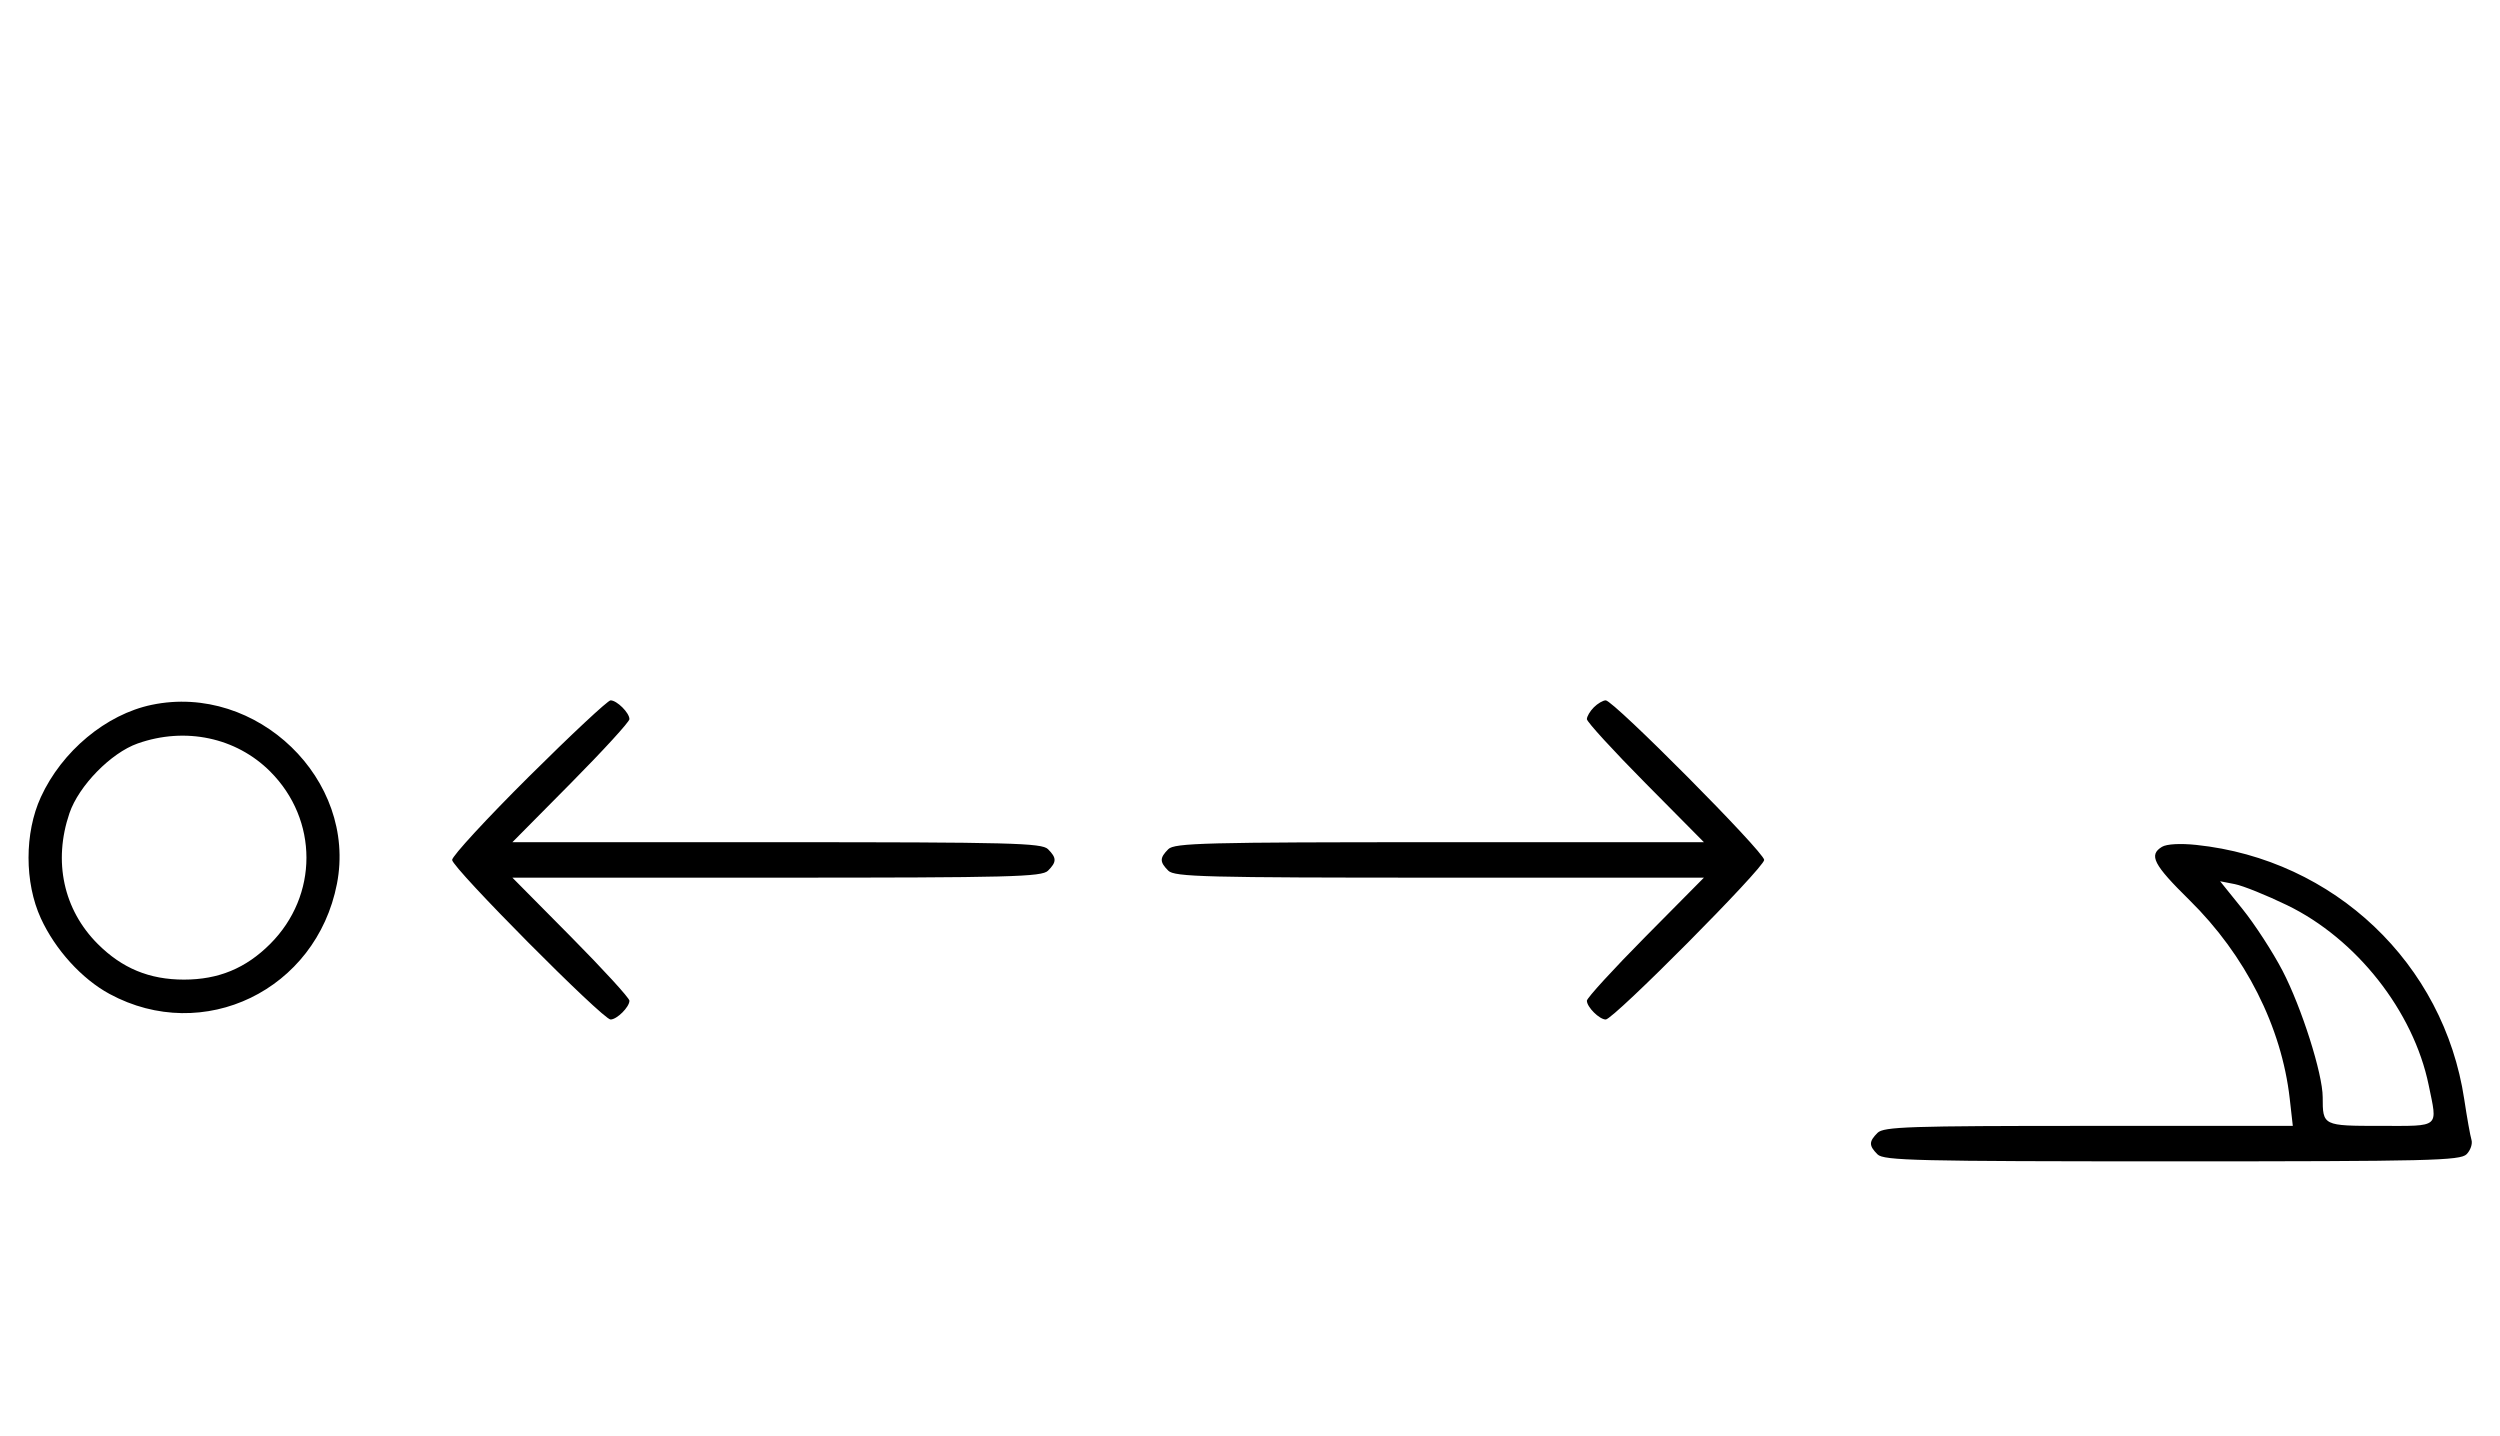 <svg xmlns="http://www.w3.org/2000/svg" width="564" height="324" viewBox="0 0 564 324" version="1.1">
	<path d="M 34.223 159.012 C 23.933 161.160, 13.981 169.443, 9.216 179.825 C 5.512 187.894, 5.512 199.106, 9.216 207.175 C 12.462 214.246, 18.459 220.848, 24.712 224.232 C 45.892 235.696, 71.341 223.376, 76.013 199.396 C 80.589 175.912, 57.969 154.054, 34.223 159.012 M 119.315 175.213 C 109.792 184.680, 102 193.134, 102 194 C 102 195.761, 135.994 230, 137.743 230 C 139.175 230, 142 227.187, 142 225.761 C 142 225.159, 136.059 218.666, 128.798 211.333 L 115.595 198 175.226 198 C 228.103 198, 235.035 197.822, 236.429 196.429 C 238.402 194.455, 238.402 193.545, 236.429 191.571 C 235.035 190.178, 228.103 190, 175.226 190 L 115.595 190 128.798 176.667 C 136.059 169.334, 142 162.841, 142 162.239 C 142 160.813, 139.175 158, 137.743 158 C 137.131 158, 128.838 165.746, 119.315 175.213 M 359.571 159.571 C 358.707 160.436, 358 161.636, 358 162.239 C 358 162.841, 363.941 169.334, 371.202 176.667 L 384.405 190 324.774 190 C 271.897 190, 264.965 190.178, 263.571 191.571 C 261.598 193.545, 261.598 194.455, 263.571 196.429 C 264.965 197.822, 271.897 198, 324.774 198 L 384.405 198 371.202 211.333 C 363.941 218.666, 358 225.159, 358 225.761 C 358 227.187, 360.825 230, 362.257 230 C 364.006 230, 398 195.761, 398 194 C 398 192.239, 364.006 158, 362.257 158 C 361.644 158, 360.436 158.707, 359.571 159.571 M 31.054 167.728 C 25.018 169.859, 17.781 177.260, 15.667 183.463 C 11.964 194.333, 14.320 205.225, 22.048 212.952 C 27.548 218.453, 33.705 221, 41.500 221 C 49.295 221, 55.452 218.453, 60.952 212.952 C 71.862 202.043, 71.862 184.957, 60.952 174.048 C 53.269 166.364, 41.789 163.938, 31.054 167.728 M 487.750 191.041 C 484.690 192.891, 485.805 195.056, 493.937 203.058 C 506.563 215.482, 514.729 231.645, 516.561 247.836 L 517.258 254 471.201 254 C 430.663 254, 424.955 254.188, 423.571 255.571 C 421.598 257.545, 421.598 258.455, 423.571 260.429 C 424.968 261.825, 432.372 262, 490 262 C 548.209 262, 555.022 261.835, 556.463 260.395 C 557.345 259.512, 557.841 258.049, 557.564 257.145 C 557.288 256.240, 556.553 252.125, 555.933 248 C 551.323 217.361, 526.607 193.892, 495.500 190.615 C 491.887 190.235, 488.804 190.404, 487.750 191.041 M 505.906 205.078 C 508.685 208.527, 512.743 214.779, 514.925 218.973 C 519.237 227.260, 524 242.250, 524 247.530 C 524 253.983, 524.034 254, 537.107 254 C 550.624 254, 549.925 254.595, 547.910 244.799 C 544.480 228.123, 531.621 211.792, 515.942 204.198 C 511.299 201.950, 506.005 199.817, 504.177 199.459 L 500.854 198.809 505.906 205.078 " stroke="none" fill="black" fill-rule="evenodd"/>
</svg>